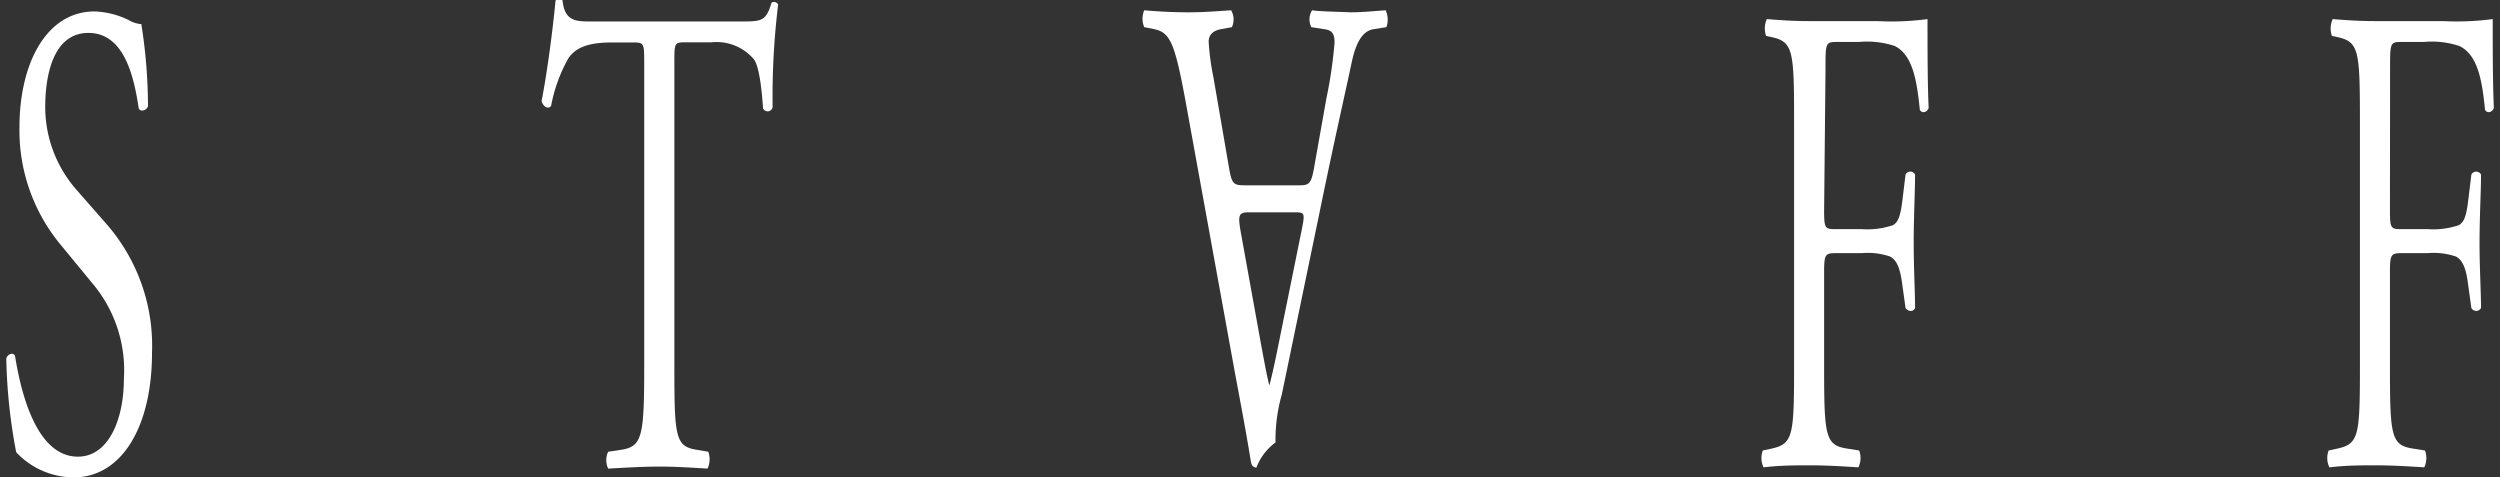 <svg xmlns="http://www.w3.org/2000/svg" viewBox="0 0 199 38"><rect x="0" y="0" width="199" height="38" fill="#333333" stroke="none"/><defs><style>.cls-1{fill:#fff;}.cls-2{fill:none;opacity:0.1;}</style></defs><title>アートボード 14</title><g id="letter"><path class="cls-1" d="M5.86,38a6.32,6.32,0,0,1-4.57-2A43.69,43.69,0,0,1,.5,28.51c.15-.37.59-.48.7-.16.44,2.73,1.64,8,5,8,2.46,0,3.66-3,3.66-6.17a10.71,10.71,0,0,0-2.4-7.5L4.72,19.35a14.24,14.24,0,0,1-3.17-9.22C1.55,5,3.72.91,7.53.91a6.71,6.71,0,0,1,2.72.69,2.29,2.29,0,0,0,1,.32,42.2,42.2,0,0,1,.53,6.54c-.12.33-.59.49-.74.16-.38-2.57-1.17-6-4-6S3.6,6.05,3.6,8.52a10,10,0,0,0,2.49,6.59l2.35,2.68A14.72,14.72,0,0,1,12.1,28.08C12.1,34,9.67,38,5.86,38Z"/><path class="cls-1" d="M53.68,29.1c0,5.63.06,6.43,1.76,6.7l.94.16a1.77,1.77,0,0,1-.06,1.34c-1.67-.1-2.67-.16-3.84-.16s-2.19.06-4.07.16a1.57,1.57,0,0,1,0-1.34l1.06-.16c1.66-.27,1.81-1.07,1.81-6.7v-24c0-1.66,0-1.72-.88-1.72H48.79c-1.26,0-2.87.11-3.6,1.35a12.41,12.41,0,0,0-1.32,3.69c-.23.33-.64.06-.76-.37.47-2.41.91-5.84,1.11-8,.09-.11.47-.16.56,0,.18,1.72,1.14,1.66,2.49,1.66H59.13c1.58,0,1.85-.1,2.29-1.5a.36.36,0,0,1,.52.16,60.28,60.28,0,0,0-.44,8.15.4.4,0,0,1-.76.11c-.09-1.34-.29-3.33-.73-3.91a3.9,3.9,0,0,0-3.4-1.35H54.53c-.88,0-.85.06-.85,1.83Z"/><path class="cls-1" d="M97.84,13.41c.21,1.18.33,1.34,1.2,1.34h4.43c.73,0,.9-.16,1.11-1.28l1-5.63a35.38,35.38,0,0,0,.65-4.45c0-.64-.15-1-.85-1.07l-1-.16a1.38,1.38,0,0,1,.06-1.34c.76.1,1.67.1,3.05.16,1,0,2-.11,2.81-.16a1.82,1.82,0,0,1,.06,1.34l-1,.16c-.7.1-1.35.69-1.76,2.62-.52,2.47-1.34,6-2.57,12l-3,14.47a13.21,13.21,0,0,0-.5,3.81,4.42,4.42,0,0,0-1.52,2c-.18,0-.38-.1-.44-.48-.38-2.36-.85-4.82-1.29-7.18L94.36,8c-.85-4.61-1.23-5.42-2.49-5.68l-.79-.16a1.73,1.73,0,0,1,0-1.34c1.2.1,2.22.16,3.54.16S97.14.87,98,.82a1.47,1.47,0,0,1,.06,1.34l-.85.16c-.62.1-1,.43-1,1a19.38,19.38,0,0,0,.38,2.84Zm5.8,4.77c.24-1.23.21-1.28-.61-1.28h-3.6c-.85,0-.91.21-.65,1.66l1.58,8.74c.24,1.28.5,2.73.68,3.37h0c.09-.27.39-1.55.71-3.16Z"/><path class="cls-1" d="M145.2,16.79c0,1.45.09,1.45,1,1.45h2a6.31,6.31,0,0,0,2.49-.32c.32-.21.55-.48.73-1.88l.26-2.14a.42.42,0,0,1,.76,0c0,1.29-.11,3.43-.11,5.41s.11,4,.11,5.2c-.11.32-.55.32-.76,0l-.29-2.09c-.15-1-.38-1.71-.94-2a5.46,5.46,0,0,0-2.25-.27h-2c-.88,0-1,.05-1,1.44V29c0,5.62.06,6.43,1.79,6.7l1,.16a1.72,1.72,0,0,1-.06,1.34c-1.72-.11-2.72-.16-3.89-.16s-2.29,0-3.66.16a1.69,1.69,0,0,1-.06-1.34l.73-.16c1.7-.38,1.76-1.08,1.76-6.7V9.72c0-5.63-.06-6.38-1.76-6.76l-.47-.1a1.82,1.82,0,0,1,.06-1.34c1.23.1,2.23.16,3.4.16h5.39a21.84,21.84,0,0,0,4-.16c0,2.46,0,5,.09,7.07-.09.32-.5.49-.7.16-.24-2.41-.59-4.39-2-5.09a7,7,0,0,0-2.84-.32h-1.79c-.88,0-.88.11-.88,2.14Z"/><path class="cls-1" d="M190.24,16.79c0,1.45.09,1.45,1,1.45h2a6.31,6.31,0,0,0,2.49-.32c.32-.21.56-.48.73-1.88l.26-2.14a.43.43,0,0,1,.77,0c0,1.29-.12,3.43-.12,5.41s.12,4,.12,5.2a.43.43,0,0,1-.77,0l-.29-2.09c-.14-1-.38-1.71-.94-2a5.46,5.46,0,0,0-2.25-.27h-2c-.88,0-1,.05-1,1.44V29c0,5.62.06,6.43,1.79,6.7l1,.16a1.72,1.72,0,0,1-.06,1.34c-1.72-.11-2.72-.16-3.89-.16s-2.28,0-3.66.16a1.69,1.69,0,0,1-.06-1.34l.73-.16c1.7-.38,1.76-1.08,1.76-6.7V9.72c0-5.63-.06-6.38-1.76-6.76l-.47-.1a1.82,1.82,0,0,1,.06-1.34c1.23.1,2.23.16,3.4.16h5.39a21.84,21.84,0,0,0,3.95-.16c0,2.46,0,5,.09,7.07-.09.32-.5.49-.7.16-.24-2.41-.59-4.39-2.05-5.09a7,7,0,0,0-2.84-.32h-1.79c-.88,0-.88.11-.88,2.14Z"/><rect class="cls-2" width="199" height="38"/></g></svg>
